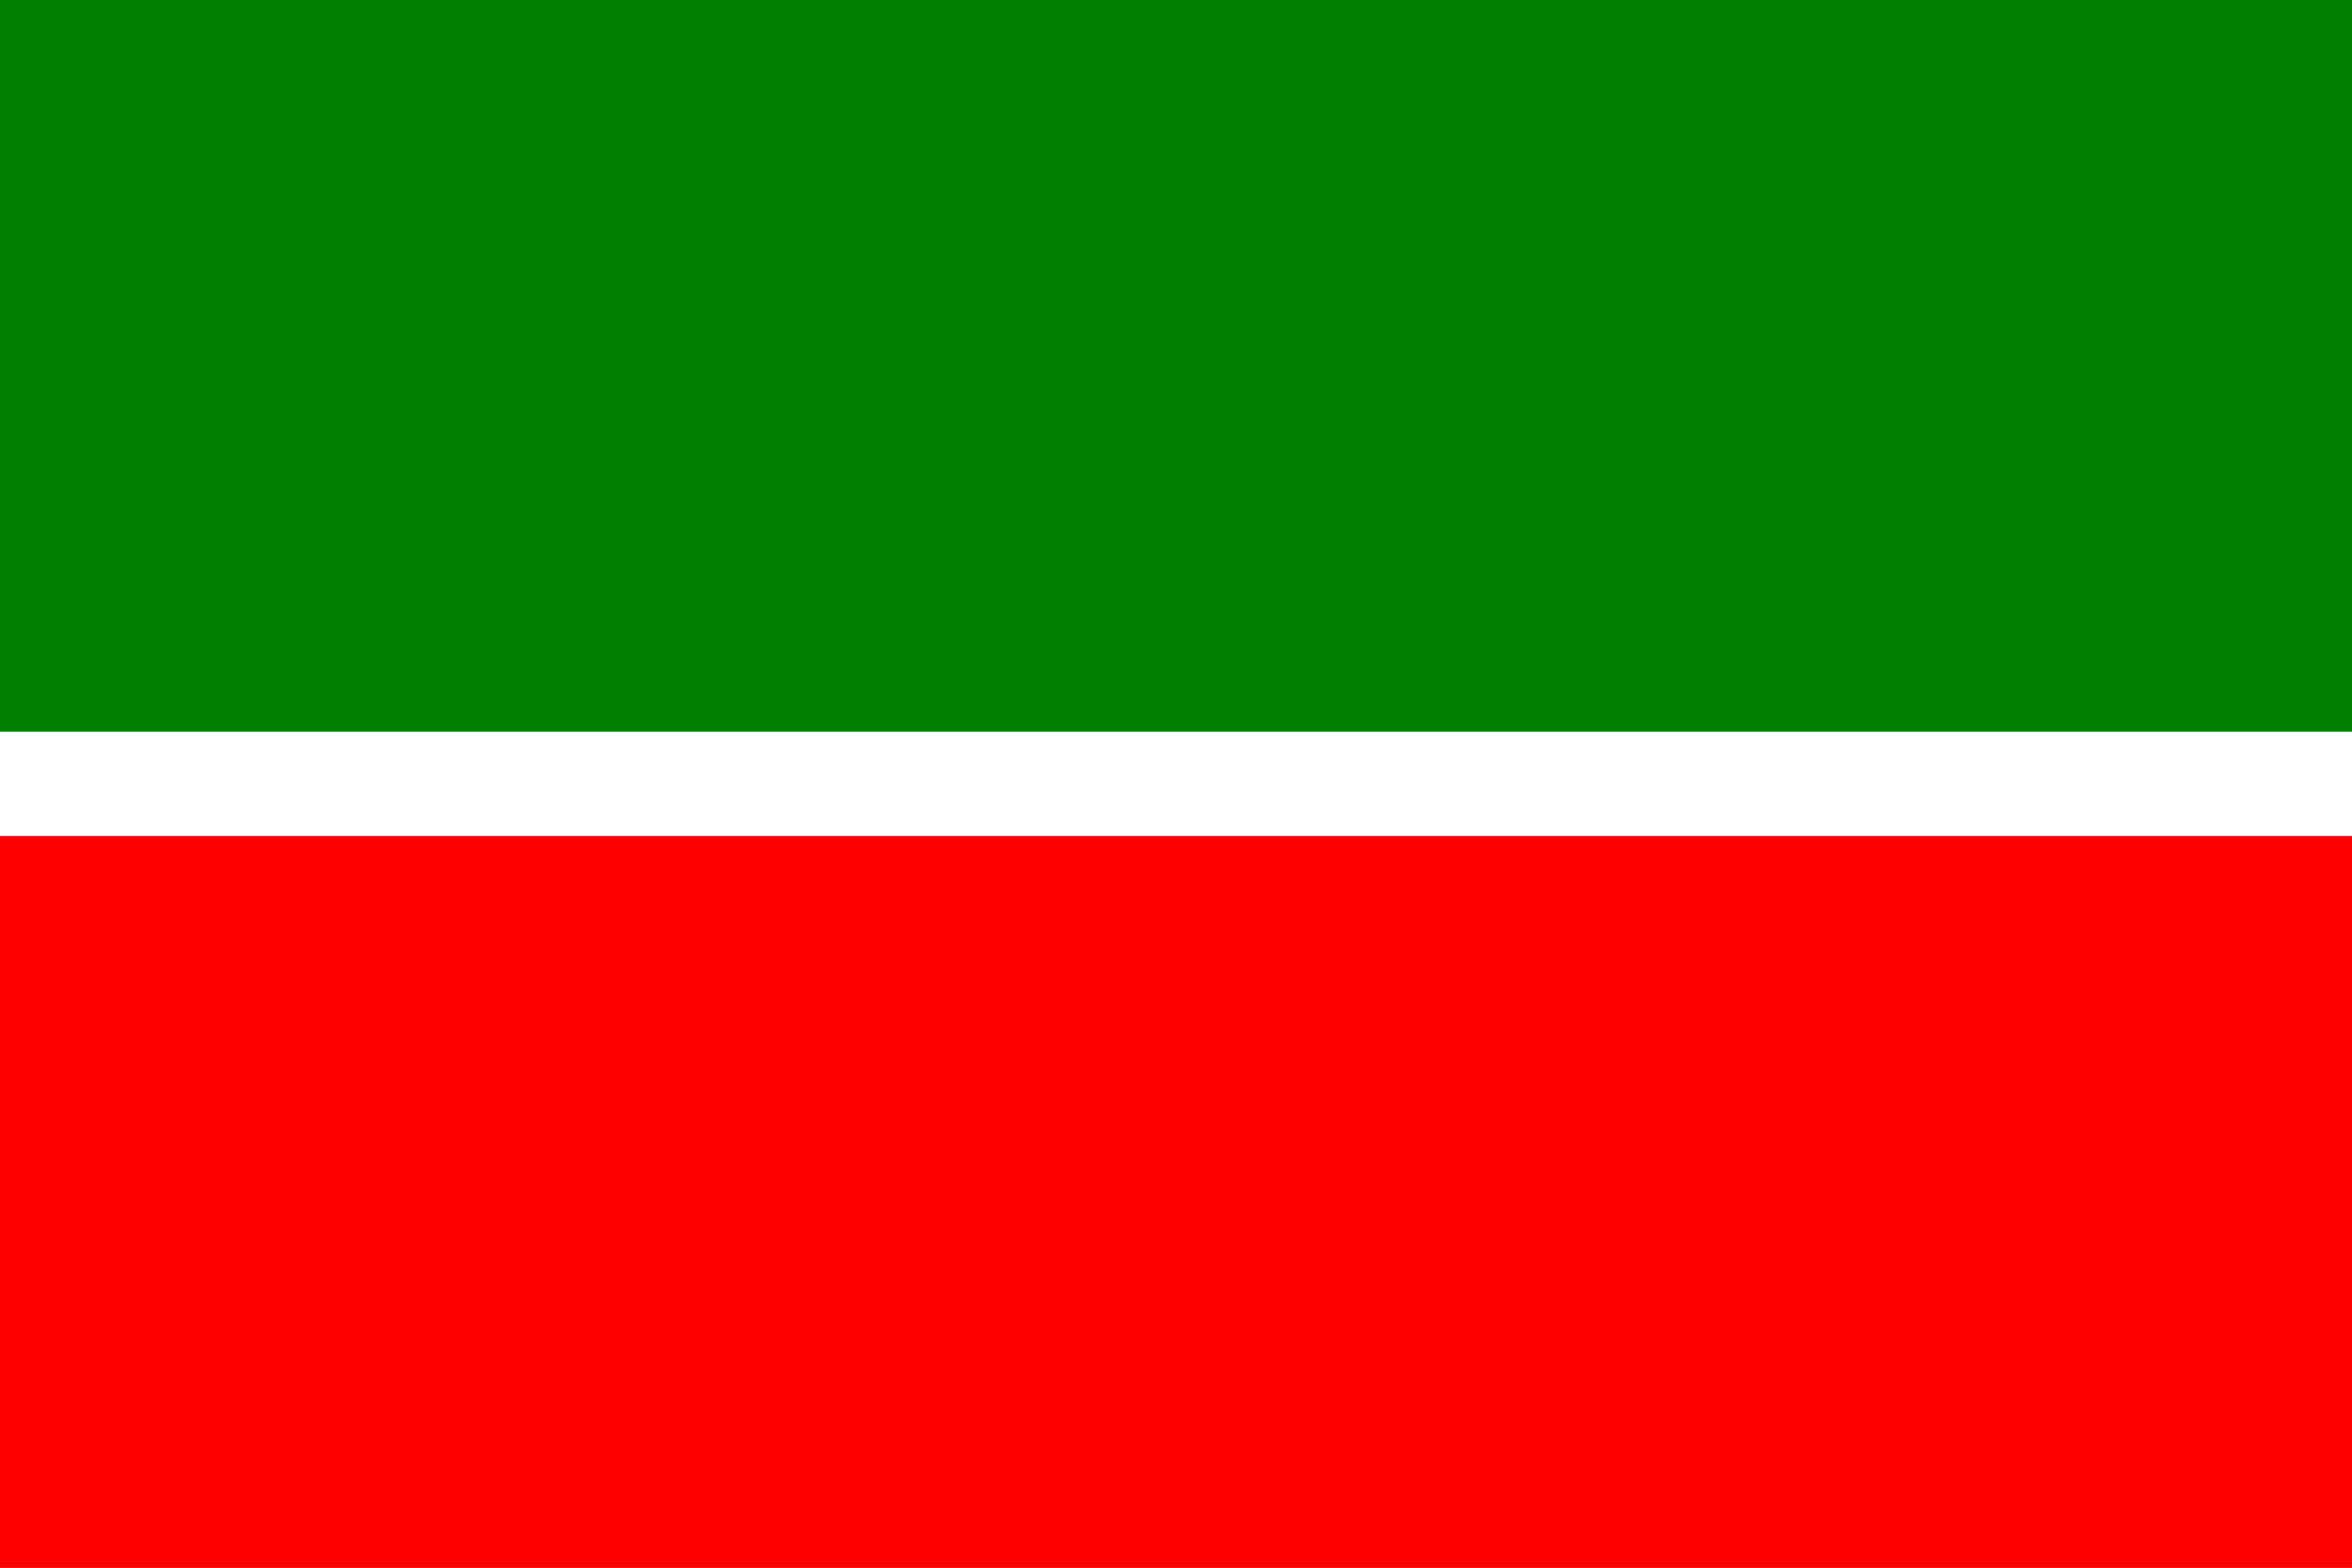 <svg xmlns="http://www.w3.org/2000/svg" width="30" height="20" viewBox="0 0 9 6"><rect x="0" y="0" width="9" height="6" fill="#333333" stroke="none"/><path fill="green" d="M0 0h9v2.8H0z"/><path fill="#FFF" d="M0 2.8h9v.4H0z"/><path fill="red" d="M0 3.2h9V6H0z"/></svg>